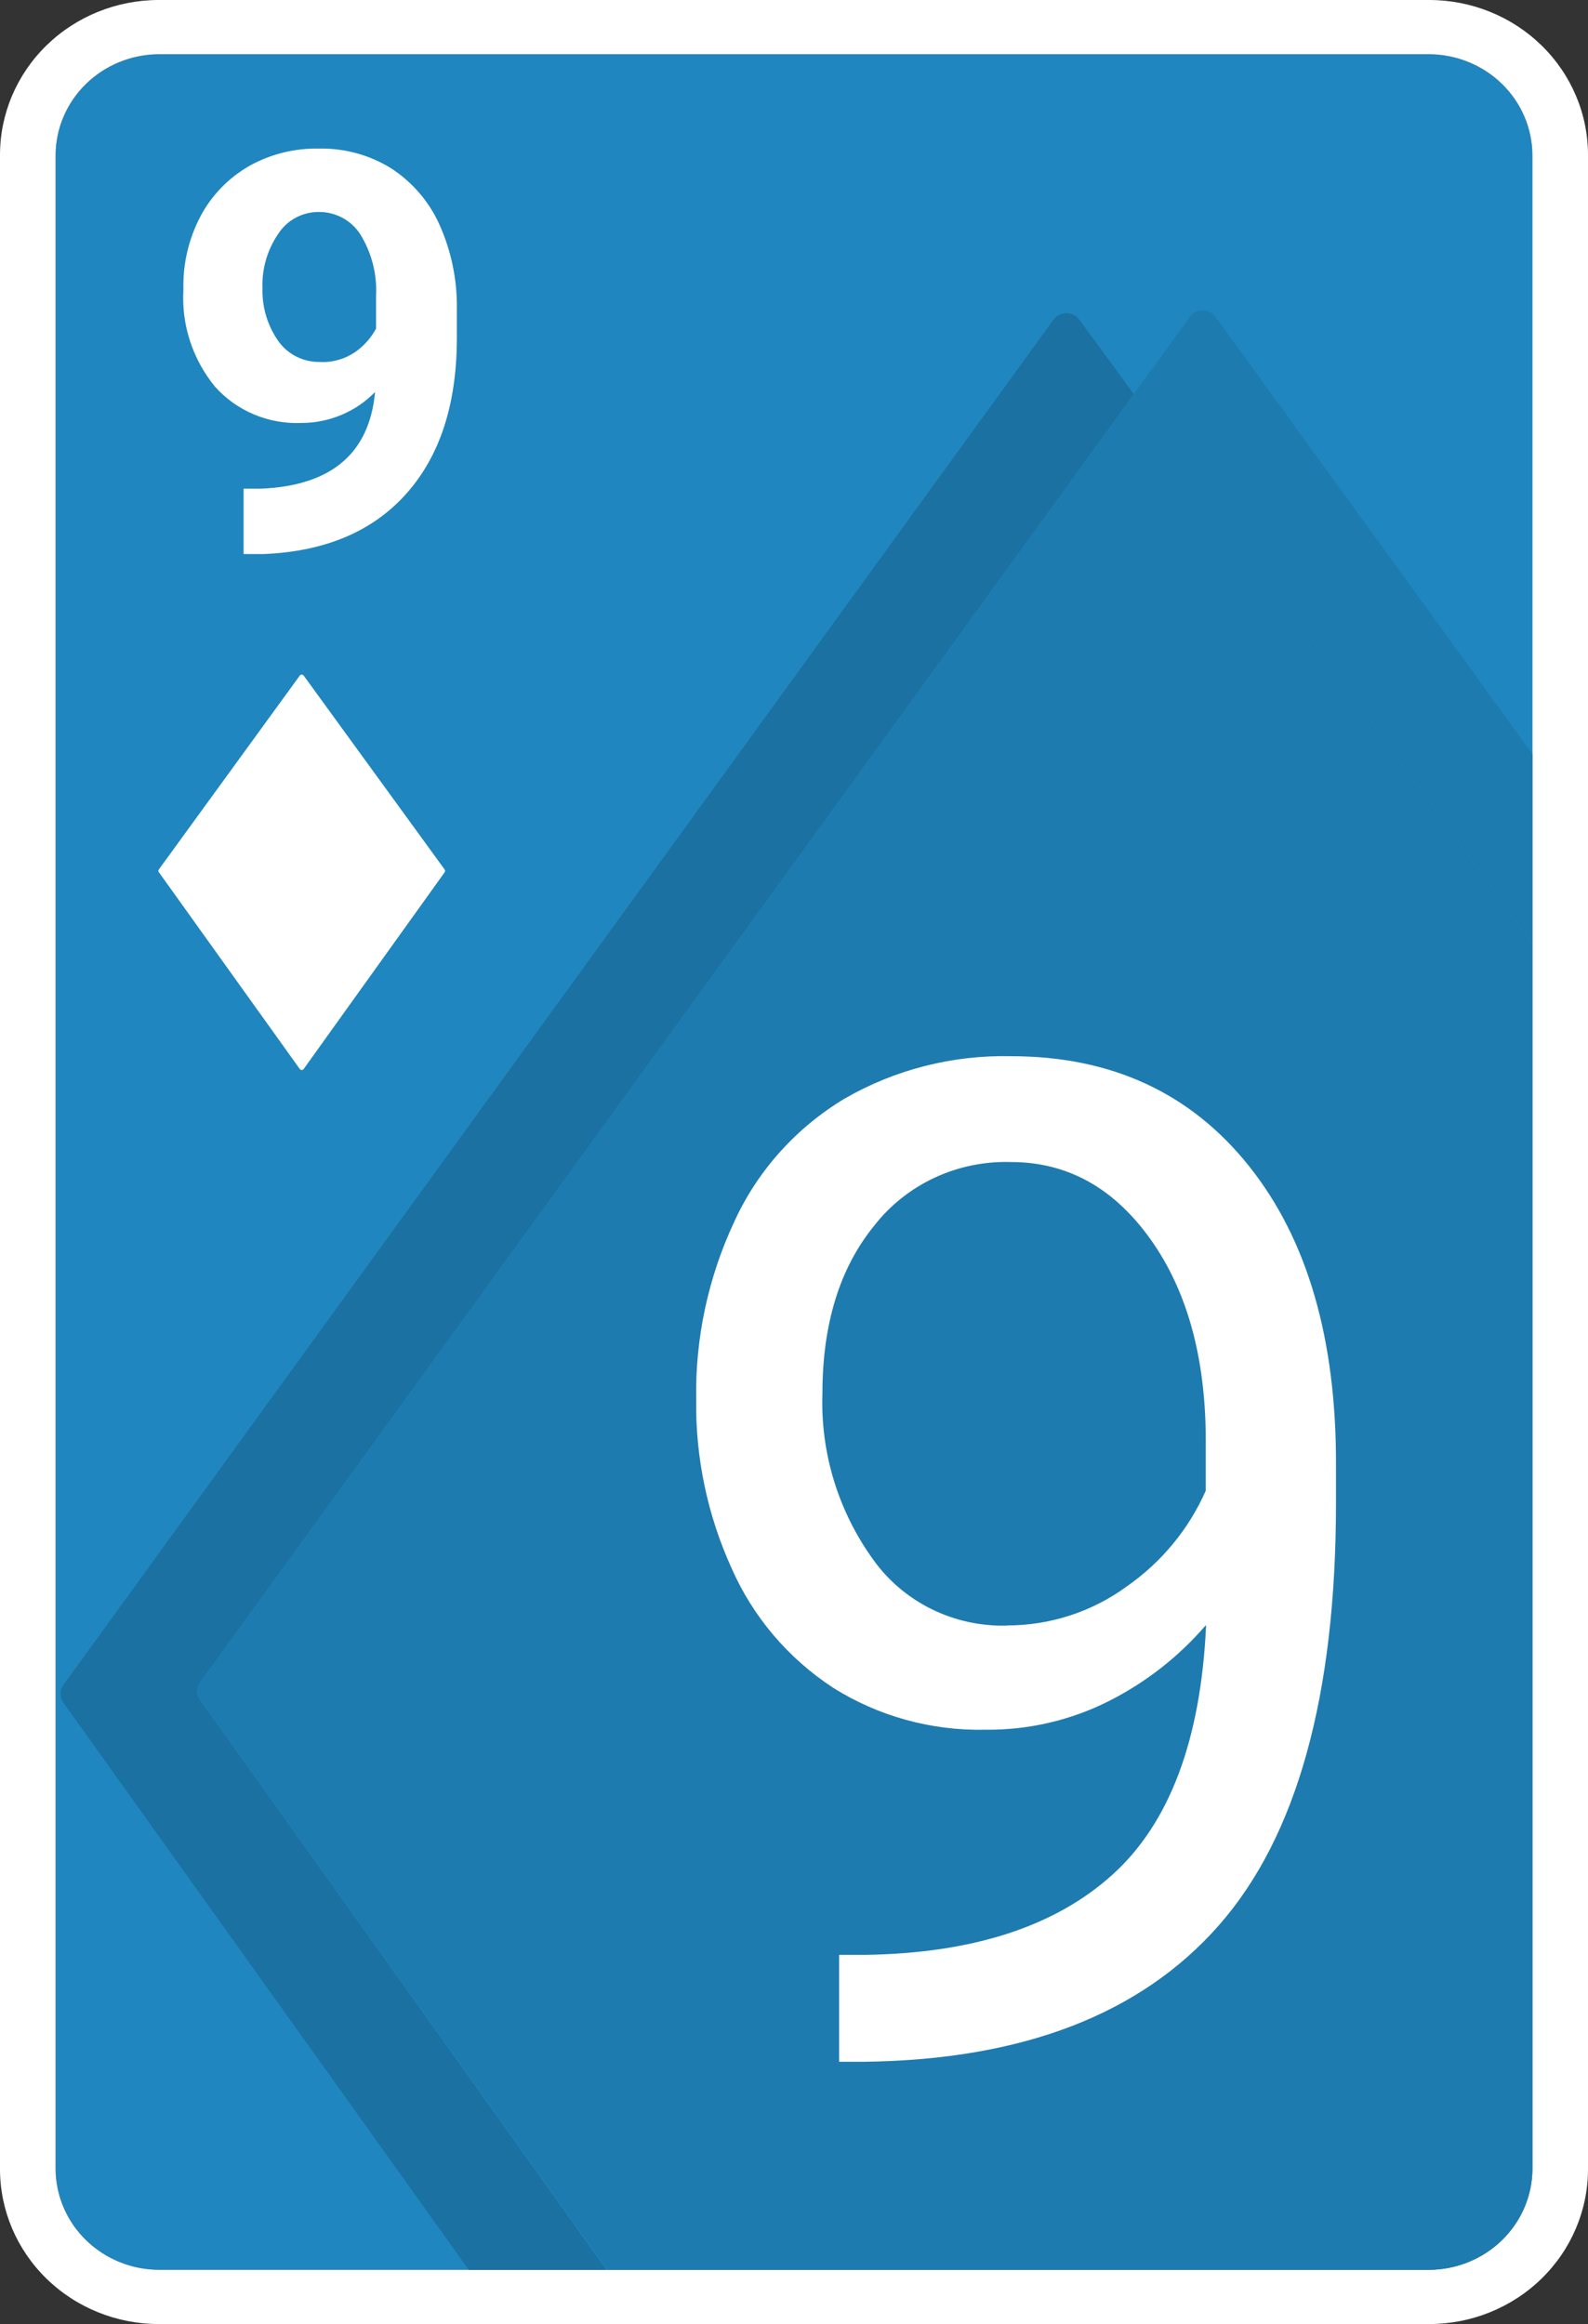 <svg width="550" height="805" viewBox="0 0 550 805" fill="none" xmlns="http://www.w3.org/2000/svg">
<rect x="0" y="0" width="550" height="805" fill="#333333" stroke="none"/>
<g clip-path="url(#clip0_18_513)">
<path d="M530.75 751.333C530.692 760.567 526.907 769.407 520.215 775.937C513.523 782.467 504.464 786.16 495 786.217H55C45.536 786.16 36.477 782.467 29.785 775.937C23.093 769.407 19.308 760.567 19.25 751.333V53.666C19.308 44.432 23.093 35.592 29.785 29.062C36.477 22.533 45.536 18.84 55 18.783H495C504.464 18.84 513.523 22.533 520.215 29.062C526.907 35.592 530.692 44.432 530.75 53.666V751.333Z" fill="#1F86BF"/>
<path d="M495 0H55C40.413 0 26.424 5.654 16.109 15.719C5.795 25.783 0 39.433 0 53.667L0 751.333C0 765.567 5.795 779.217 16.109 789.281C26.424 799.346 40.413 805 55 805H495C509.587 805 523.576 799.346 533.891 789.281C544.205 779.217 550 765.567 550 751.333V53.667C550 39.433 544.205 25.783 533.891 15.719C523.576 5.654 509.587 0 495 0ZM530.75 751.333C530.692 760.568 526.907 769.408 520.215 775.937C513.523 782.467 504.464 786.16 495 786.217H55C45.536 786.16 36.477 782.467 29.785 775.937C23.093 769.408 19.308 760.568 19.25 751.333V53.667C19.308 44.432 23.093 35.592 29.785 29.063C36.477 22.533 45.536 18.84 55 18.783H495C504.464 18.84 513.523 22.533 520.215 29.063C526.907 35.592 530.692 44.432 530.75 53.667V751.333Z" fill="white"/>
<path d="M69.3 588.885C68.649 587.981 68.3 586.903 68.3 585.799C68.3 584.694 68.649 583.617 69.3 582.713L392.7 136.528L374 110.983C373.504 110.218 372.818 109.588 372.005 109.152C371.193 108.715 370.28 108.486 369.352 108.486C368.425 108.486 367.512 108.715 366.7 109.152C365.887 109.588 365.201 110.218 364.705 110.983L22 583.572C21.337 584.481 20.98 585.569 20.98 586.684C20.98 587.8 21.337 588.888 22 589.797L162.36 786.217H210.045L69.3 588.885Z" fill="#1B71A1"/>
<path d="M411.95 110.016L392.7 136.474L530.75 326.83V261.195L421.19 110.016C420.694 109.251 420.008 108.622 419.195 108.185C418.383 107.748 417.47 107.52 416.542 107.52C415.615 107.52 414.702 107.748 413.89 108.185C413.077 108.622 412.391 109.251 411.895 110.016H411.95ZM69.3 582.712C68.649 583.616 68.3 584.694 68.3 585.798C68.3 586.903 68.649 587.98 69.3 588.884L210.32 786.216H495C504.464 786.16 513.523 782.467 520.215 775.937C526.907 769.407 530.692 760.567 530.75 751.333V326.937L392.7 136.528L69.3 582.712Z" fill="#1E7BAF"/>
<path d="M129.91 135.777C126.623 139.16 122.666 141.856 118.28 143.701C113.893 145.546 109.167 146.502 104.39 146.51C98.771 146.737 93.171 145.731 88.002 143.567C82.834 141.403 78.228 138.136 74.525 134.006C66.709 124.488 62.79 112.479 63.525 100.303C63.287 91.553 65.291 82.883 69.355 75.08C73.171 67.791 79.025 61.706 86.24 57.531C93.642 53.376 102.068 51.279 110.605 51.467C119.355 51.315 127.958 53.666 135.355 58.229C142.774 63.025 148.618 69.808 152.185 77.763C156.304 86.946 158.367 96.881 158.235 106.904V116.994C158.235 139.891 152.405 157.888 140.745 170.982C129.085 184.077 112.585 191.054 91.245 191.912H84.37V169.265H90.53C114.803 168.192 127.93 157.029 129.91 135.777ZM111.21 125.419C115.365 125.525 119.448 124.341 122.87 122.038C125.961 119.913 128.488 117.098 130.24 113.827V102.557C130.657 95.025 128.74 87.545 124.74 81.091C123.2 78.702 121.054 76.741 118.511 75.396C115.968 74.052 113.112 73.37 110.22 73.416C107.458 73.441 104.747 74.142 102.335 75.455C99.923 76.768 97.888 78.65 96.415 80.93C92.591 86.485 90.666 93.079 90.915 99.767C90.699 106.317 92.625 112.764 96.415 118.174C98.061 120.492 100.28 122.366 102.867 123.623C105.453 124.88 108.323 125.479 111.21 125.366V125.419ZM417.56 563.017C408.274 573.817 396.89 582.717 384.065 589.207C370.883 595.868 356.229 599.277 341.385 599.135C322.605 599.559 304.129 594.454 288.365 584.484C272.922 574.312 260.8 560.024 253.44 543.322C245.039 524.886 240.836 504.892 241.12 484.718C240.769 463.318 245.355 442.115 254.54 422.679C262.622 405.223 275.879 390.531 292.6 380.497C309.999 370.469 329.928 365.394 350.13 365.846C384.89 365.846 412.39 378.547 432.63 403.949C452.87 429.352 462.898 463.984 462.715 507.848V520.567C462.715 587.364 449.185 636.147 422.125 666.916C395.065 697.685 354.218 713.427 299.585 714.143H290.62V677.113H300.08C337.077 676.504 365.475 667.256 385.275 649.367C405.075 631.478 415.892 602.713 417.725 563.071L417.56 563.017ZM348.645 563.017C363.592 563.044 378.145 558.336 390.115 549.601C402.237 541.182 411.751 529.671 417.615 516.327V499.1C417.615 470.478 411.253 447.223 398.53 429.334C385.807 411.445 369.673 402.5 350.13 402.5C341.006 402.227 331.948 404.087 323.71 407.924C315.473 411.761 308.295 417.464 302.775 424.557C290.822 439.226 284.845 458.6 284.845 482.678C284.139 503.255 290.338 523.493 302.5 540.316C307.677 547.549 314.614 553.414 322.687 557.385C330.76 561.357 339.717 563.31 348.755 563.071L348.645 563.017ZM154 301.178L105.16 233.987C105.083 233.887 104.983 233.806 104.869 233.75C104.754 233.694 104.628 233.665 104.5 233.665C104.372 233.665 104.246 233.694 104.131 233.75C104.016 233.806 103.917 233.887 103.84 233.987L55 301.178C54.897 301.309 54.842 301.469 54.842 301.634C54.842 301.799 54.897 301.959 55 302.09L103.84 370.3C103.917 370.4 104.016 370.481 104.131 370.537C104.246 370.593 104.372 370.622 104.5 370.622C104.628 370.622 104.754 370.593 104.869 370.537C104.983 370.481 105.083 370.4 105.16 370.3L154 302.144C154.103 302.013 154.158 301.852 154.158 301.688C154.158 301.523 154.103 301.362 154 301.231V301.178Z" fill="white"/>
</g>
<defs>
<clipPath id="clip0_18_513">
<rect width="550" height="805" fill="white"/>
</clipPath>
</defs>
</svg>
